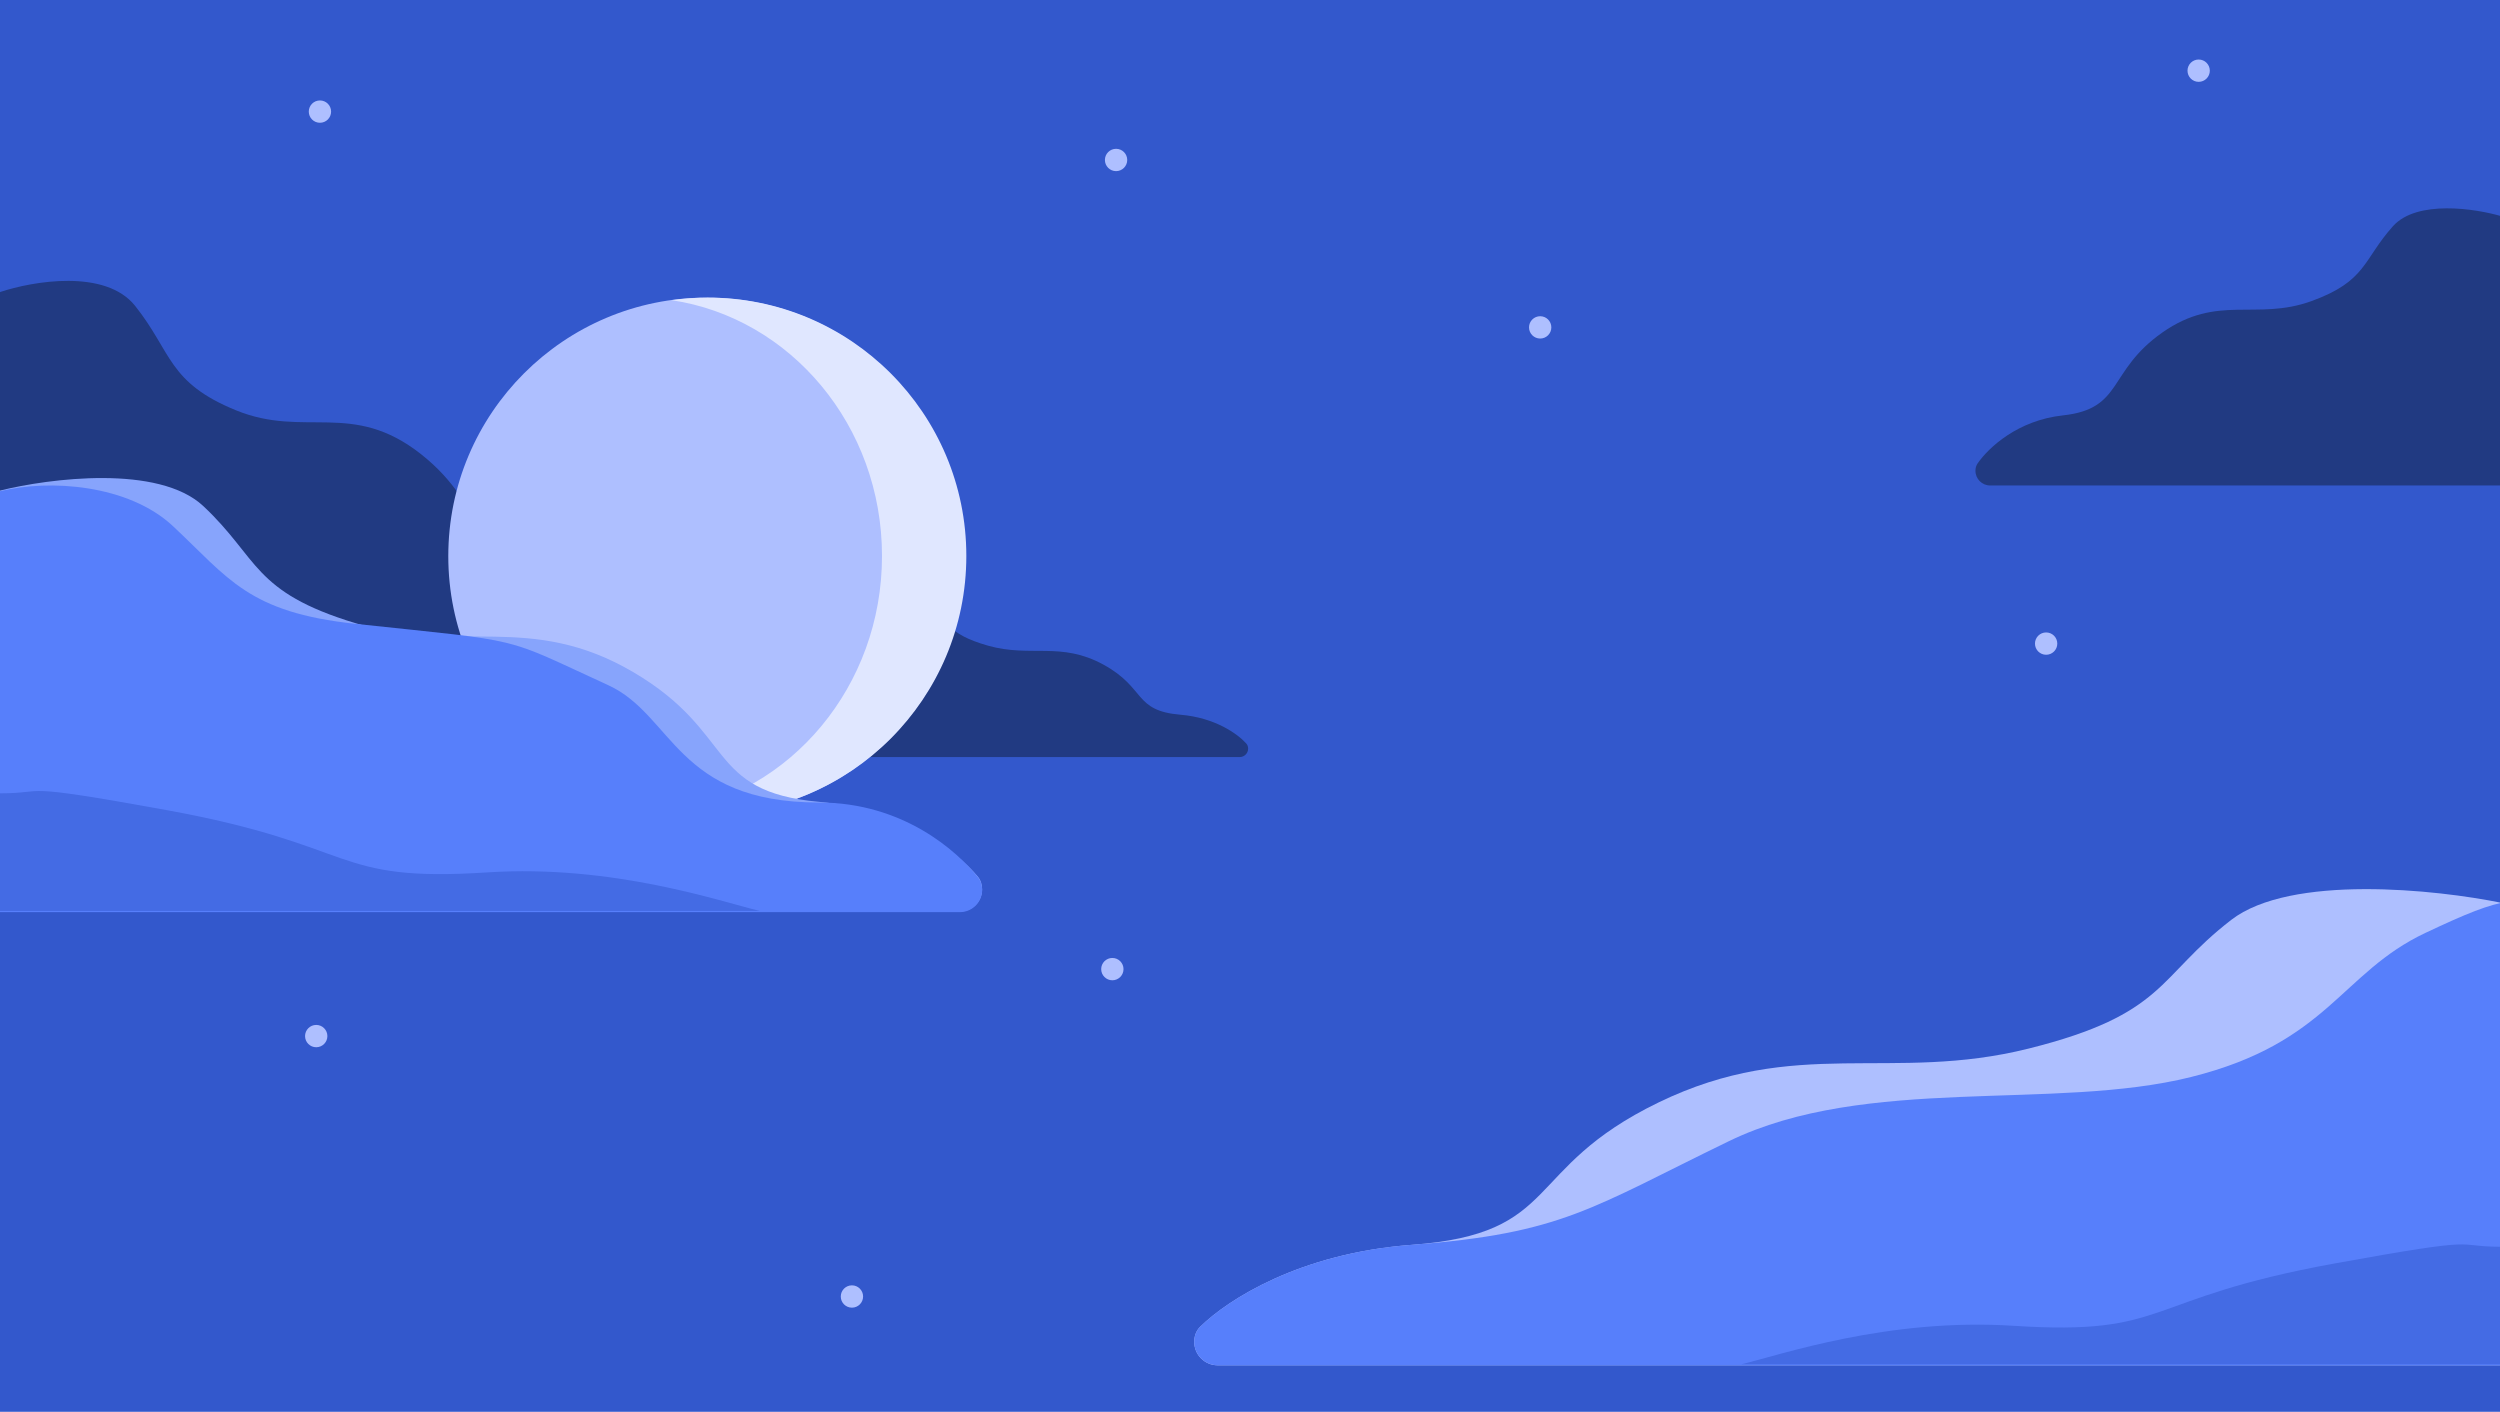 <svg width="1344" height="759" viewBox="0 0 1344 759" fill="none" xmlns="http://www.w3.org/2000/svg">
<g clip-path="url(#clip0)">
<path d="M0 0H1344V759H0V0Z" fill="#3358CC"/>
<path d="M1286.43 121.631C1299.29 107.261 1330.84 112.095 1345 116.309V261H1069.91C1065.54 261 1062 257.46 1062 253.094C1062 251.671 1062.36 250.269 1063.18 249.101C1069.09 240.607 1084.7 225.949 1109.04 223.31C1141.76 219.762 1132.78 199.582 1162.51 178.736C1192.24 157.89 1212.87 172.637 1242.61 161.882C1272.34 151.126 1270.34 139.594 1286.43 121.631Z" fill="#213A82"/>
<path d="M1199.49 494.548C1231.46 469.858 1309.82 478.164 1345 485.403V734H654.634C647.656 734 642 728.344 642 721.366C642 718.344 643.042 715.406 645.198 713.287C660.086 698.654 698.765 673.75 758.845 669.245C840.141 663.148 817.819 628.476 891.674 592.66C965.529 556.844 1016.79 582.182 1090.64 563.703C1164.5 545.223 1159.54 525.41 1199.49 494.548Z" fill="#AEBFFF"/>
<path d="M1304 501.474C1347.5 480.973 1352.82 481.234 1388 488.474L1345 733.973H654.634C647.656 733.973 642 728.317 642 721.34C642 718.317 643.042 715.379 645.198 713.26C660.086 698.627 698.765 673.724 758.845 669.218C840.141 663.122 855.645 649.289 929.5 613.473C1003.35 577.658 1104.15 597.453 1178 578.974C1251.85 560.494 1258.33 522.998 1304 501.474Z" fill="#577FFB"/>
<path d="M72.649 164.445C56.688 144.384 17.566 151.133 0 157.015V359H339.725C345.952 359 351 353.952 351 347.725C351 345.888 350.574 344.073 349.613 342.508C342.337 330.669 322.944 310.082 292.661 306.386C252.071 301.433 263.216 273.262 226.341 244.161C189.466 215.061 163.873 235.648 126.998 220.633C90.124 205.619 92.6 189.521 72.649 164.445Z" fill="#213A82"/>
<path d="M497.328 322.818C487.37 314.138 462.96 317.058 452 319.603V407H497.328H666.448C668.962 407 671 404.962 671 402.448C671 401.451 670.687 400.477 670.02 399.736C665.394 394.594 653.339 385.82 634.6 384.234C609.275 382.091 616.229 369.902 593.221 357.31C570.214 344.719 554.246 353.626 531.238 347.13C508.231 340.633 509.776 333.668 497.328 322.818Z" fill="#213A82"/>
<circle cx="380" cy="299" r="139" fill="#AEBFFF"/>
<path fill-rule="evenodd" clip-rule="evenodd" d="M361.032 436.411C424.975 426.897 474.163 368.952 474.163 298.89C474.163 228.828 424.975 170.883 361.032 161.369C367.428 160.467 373.965 160 380.61 160C457.317 160 519.5 222.183 519.5 298.89C519.5 375.597 457.317 437.78 380.61 437.78C373.965 437.78 367.428 437.314 361.032 436.411Z" fill="#E0E7FF"/>
<path d="M109.284 272.061C85.275 249.589 26.424 257.149 0 263.738V490H516.047C522.649 490 528 484.649 528 478.047C528 475.569 527.265 473.14 525.675 471.239C514.549 457.933 485.469 435.173 440.241 431.063C379.183 425.514 395.948 393.956 340.478 361.359C285.008 328.761 246.51 351.822 191.04 335.003C135.57 318.184 139.296 300.151 109.284 272.061Z" fill="#87A4FC"/>
<path d="M93 282.862C68.991 260.391 26.424 257.511 0 264.1V490.362H516.047C522.649 490.362 528 485.011 528 478.41C528 475.931 527.26 473.509 525.711 471.574C514.634 457.738 485.7 431.425 440.241 431.425C363.5 431.425 362 384.39 327 368.362C268.503 341.574 284.5 345.362 191.04 335.365C133.405 329.2 123.012 310.952 93 282.862Z" fill="#577FFB"/>
<path d="M89.5 435.5C5.9 420.3 27 426.5 0 426.5V489.727H408.5C387.5 484.727 329.6 464.6 262 469C177.5 474.5 194 454.5 89.5 435.5Z" fill="#446BE4"/>
<path d="M1255 679.251C1338.6 664.051 1317.5 670.252 1344.5 670.252V733.478H936C957 728.478 1014.9 708.351 1082.5 712.751C1167 718.251 1150.5 698.251 1255 679.251Z" fill="#446BE4"/>
<circle cx="828" cy="176" r="6" fill="#AEBFFF"/>
<circle cx="600" cy="86" r="6" fill="#AEBFFF"/>
<circle cx="1100" cy="346" r="6" fill="#AEBFFF"/>
<circle cx="598" cy="521" r="6" fill="#AEBFFF"/>
<circle cx="170" cy="557" r="6" fill="#AEBFFF"/>
<circle cx="458" cy="697" r="6" fill="#AEBFFF"/>
<circle cx="1182" cy="38" r="6" fill="#AEBFFF"/>
<circle cx="172" cy="60" r="6" fill="#AEBFFF"/>
</g>
<defs>
<clipPath id="clip0">
<path d="M0 0H1344V759H0V0Z" fill="white"/>
</clipPath>
</defs>
</svg>
